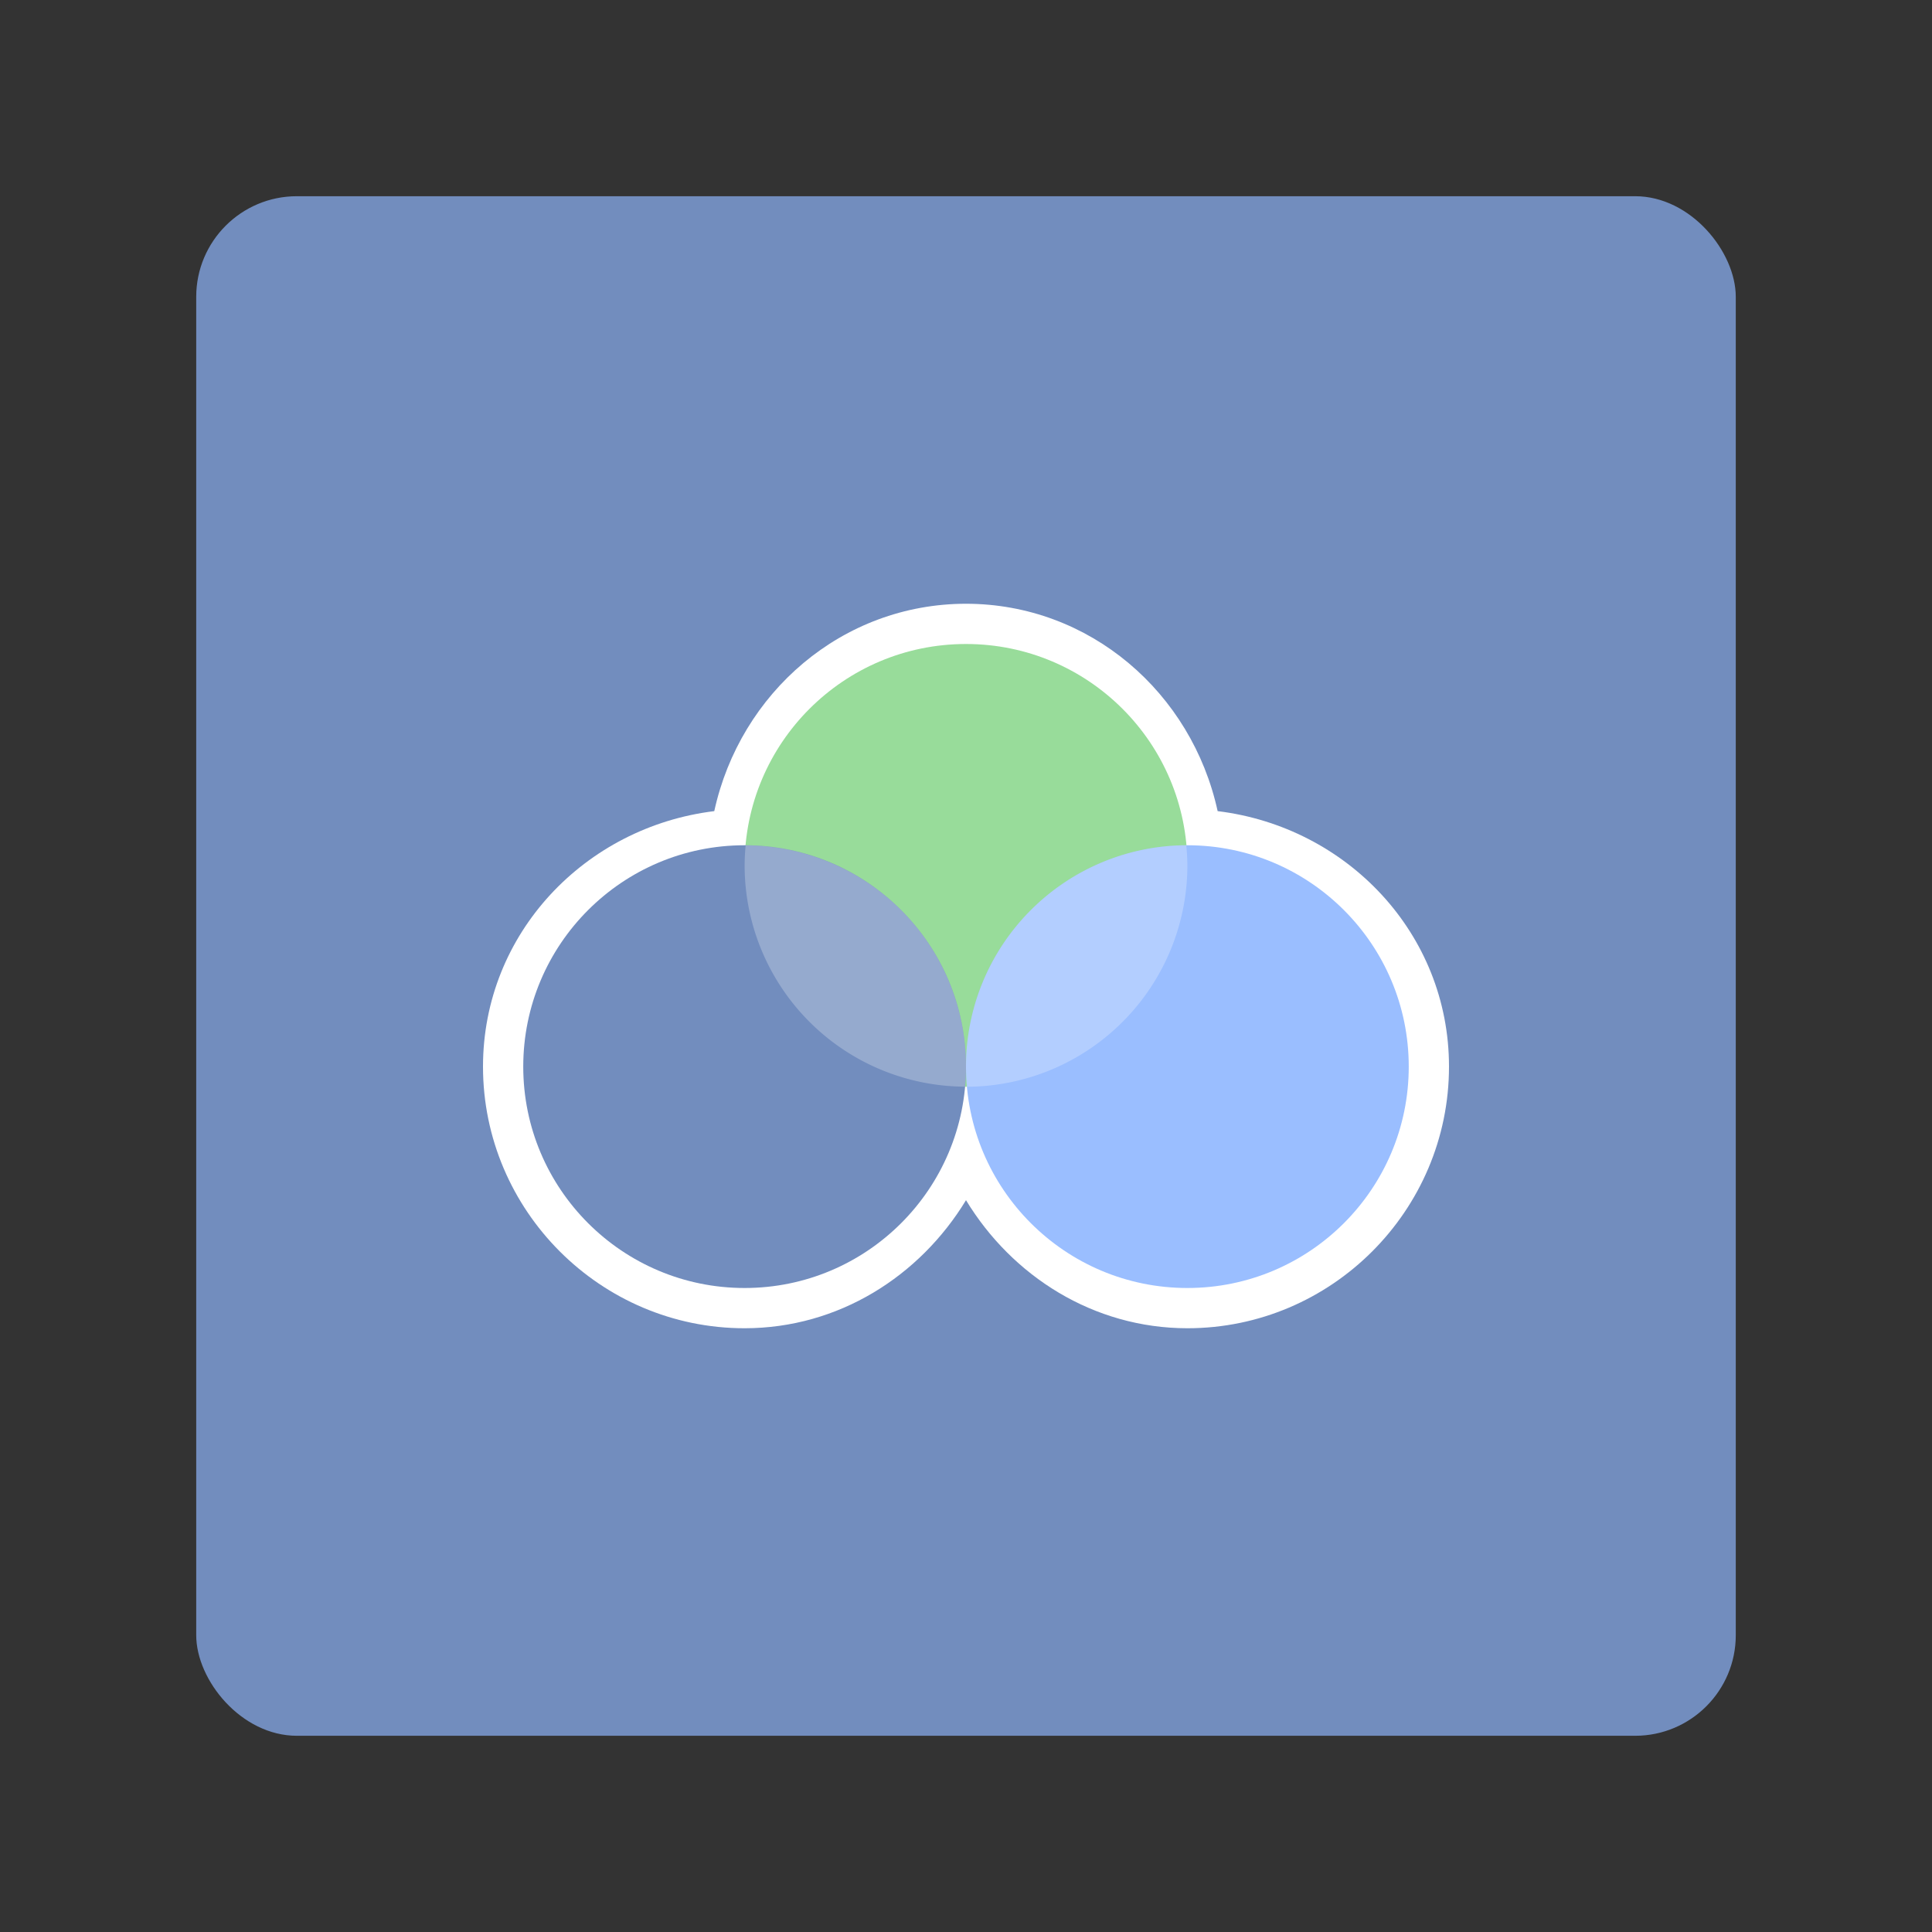 <?xml version="1.0" encoding="UTF-8" standalone="no"?>
<svg
   xmlns:dc="http://purl.org/dc/elements/1.1/"
   xmlns:cc="http://creativecommons.org/ns#"
   xmlns:rdf="http://www.w3.org/1999/02/22-rdf-syntax-ns#"
   xmlns:svg="http://www.w3.org/2000/svg"
   xmlns="http://www.w3.org/2000/svg"
   xmlns:sodipodi="http://sodipodi.sourceforge.net/DTD/sodipodi-0.dtd"
   xmlns:inkscape="http://www.inkscape.org/namespaces/inkscape"
   width="192"
   height="192"
   version="1.1"
   viewBox="0 0 192 192"
   id="svg14"
   sodipodi:docname="alliant.svg"
   inkscape:version="0.92.5 (2060ec1f9f, 2020-04-08)">
  <rect x="0" y="0" width="192" height="192" fill="#333333" stroke="none"/>
  <defs
     id="defs18" />
  <sodipodi:namedview
     pagecolor="#ffffff"
     bordercolor="#666666"
     borderopacity="1"
     objecttolerance="10"
     gridtolerance="10"
     guidetolerance="10"
     inkscape:pageopacity="0"
     inkscape:pageshadow="2"
     inkscape:window-width="1280"
     inkscape:window-height="745"
     id="namedview16"
     showgrid="false"
     inkscape:zoom="1.2291667"
     inkscape:cx="-50.847458"
     inkscape:cy="96"
     inkscape:window-x="-12"
     inkscape:window-y="-2"
     inkscape:window-maximized="1"
     inkscape:current-layer="svg14" />
  <rect
     style="opacity:1;fill:#728dbe;stroke-width:4"
     id="rect2-3"
     rx="10"
     height="153"
     width="153"
     y="19.5"
     x="19.5" />
  <path
     style="color:#000000;font-style:normal;font-variant:normal;font-weight:normal;font-stretch:normal;font-size:medium;line-height:normal;font-family:sans-serif;font-variant-ligatures:normal;font-variant-position:normal;font-variant-caps:normal;font-variant-numeric:normal;font-variant-alternates:normal;font-feature-settings:normal;text-indent:0;text-align:start;text-decoration:none;text-decoration-line:none;text-decoration-style:solid;text-decoration-color:#000000;letter-spacing:normal;word-spacing:normal;text-transform:none;writing-mode:lr-tb;direction:ltr;text-orientation:mixed;dominant-baseline:auto;baseline-shift:baseline;text-anchor:start;white-space:normal;shape-padding:0;clip-rule:nonzero;display:inline;overflow:visible;visibility:visible;opacity:1;isolation:auto;mix-blend-mode:normal;color-interpolation:sRGB;color-interpolation-filters:linearRGB;solid-color:#000000;solid-opacity:1;vector-effect:none;fill:#ffffff;fill-opacity:1;fill-rule:nonzero;stroke:none;stroke-width:8;stroke-linecap:round;stroke-linejoin:round;stroke-miterlimit:4;stroke-dasharray:none;stroke-dashoffset:0;stroke-opacity:1;paint-order:stroke fill markers;color-rendering:auto;image-rendering:auto;shape-rendering:auto;text-rendering:auto;enable-background:accumulate"
     d="M 96,60 C 83.685,60.008 73.554,68.847 70.984,80.609 58.15,82.177 48,92.756 48,106 c 0,14.312 11.688,26 26,26 9.343,-0.004 17.416,-5.179 22,-12.727 4.582,7.548 12.659,12.719 22,12.727 14.312,0 26,-11.688 26,-26 C 144,92.753 133.846,82.173 121.008,80.609 118.441,68.847 108.313,60.01 96,60 Z"
     id="path859-7"
     inkscape:connector-curvature="0"
     sodipodi:nodetypes="ccscccscc" />
  <circle
     style="opacity:1;vector-effect:none;fill:#98dc9a;fill-opacity:1;stroke-width:4;paint-order:stroke fill markers"
     id="path863"
     cx="96"
     cy="86"
     r="22" />
  <circle
     style="opacity:1;vector-effect:none;fill:#728dbe;fill-opacity:1;stroke-width:4;paint-order:stroke fill markers"
     id="path859"
     cx="74"
     cy="106"
     r="22" />
  <circle
     style="opacity:1;vector-effect:none;fill:#9abeff;fill-opacity:1;stroke-width:4;paint-order:stroke fill markers"
     id="path861"
     cx="118"
     cy="106"
     r="22" />
  <path
     inkscape:connector-curvature="0"
     style="opacity:0.25;vector-effect:none;fill:#ffffff;fill-opacity:1;stroke-width:4;paint-order:stroke fill markers"
     d="M 117.891,84 A 22,22 0 0 0 96,106 22,22 0 0 0 96.109,108 22,22 0 0 0 118,86 22,22 0 0 0 117.891,84 Z"
     id="path861-6" />
  <path
     inkscape:connector-curvature="0"
     style="opacity:0.25;vector-effect:none;fill:#ffffff;fill-opacity:1;stroke-width:4;paint-order:stroke fill markers"
     d="M 74.102,84.008 A 22,22 0 0 0 74,86 22,22 0 0 0 95.898,107.992 22,22 0 0 0 96,106 22,22 0 0 0 74.102,84.008 Z"
     id="path863-9" />
</svg>
